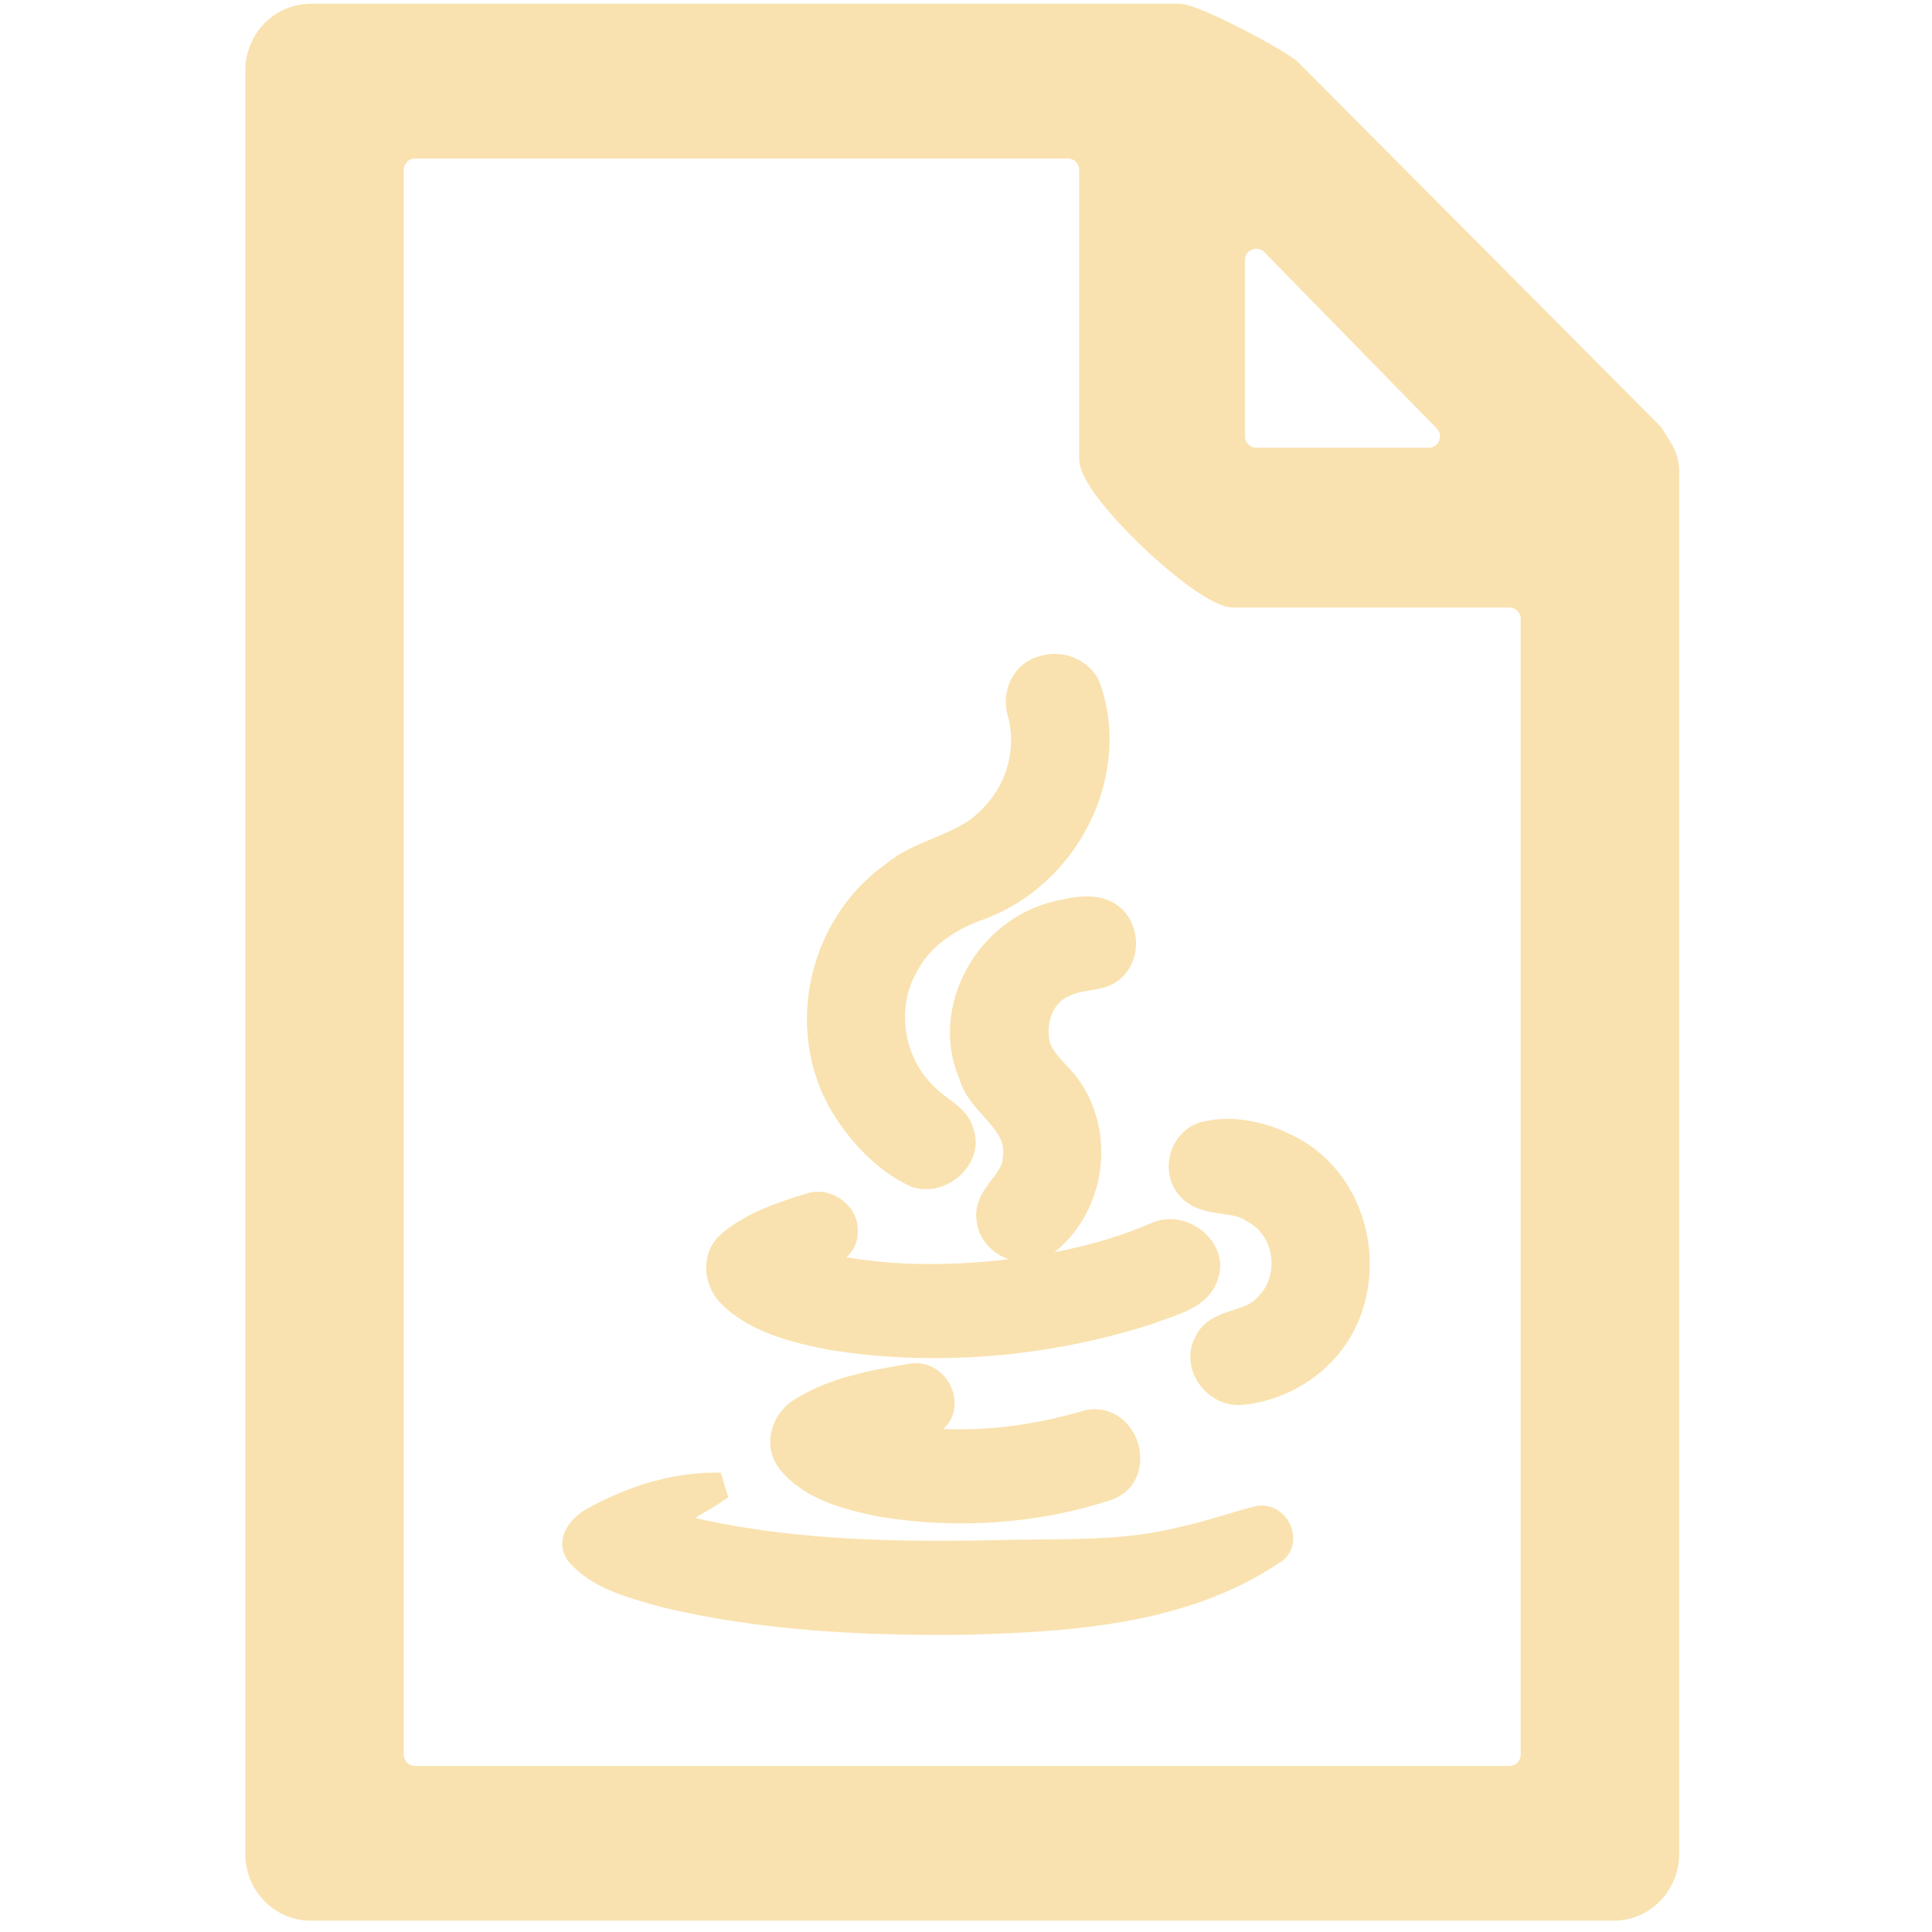 <svg width="256" height="256" viewBox="0 0 256 256" fill="none" xmlns="http://www.w3.org/2000/svg">
<path fill-rule="evenodd" clip-rule="evenodd" d="M221 62.437C221 61.433 220.677 60.318 220.141 59.468C219.854 59.013 219.546 58.525 219.309 58.149L218.9 57.5L171 9.354C169.555 7.957 158.291 2 156.269 2H41.192C37.22 2 34 5.292 34 9.354V245.646C34 249.708 37.22 253 41.192 253H213.808C217.78 253 221 249.708 221 245.646V68.182V62.437ZM163.462 34.464C163.462 31.775 166.726 30.444 168.606 32.367L191.458 55.73C193.316 57.63 191.97 60.828 189.313 60.828H166.462C164.805 60.828 163.462 59.485 163.462 57.828V34.464ZM55 235.5C53.343 235.5 52 234.157 52 232.5V22.5C52 20.843 53.343 19.5 55 19.5H141.5C143.157 19.5 144.5 20.843 144.5 22.5V60.828C144.5 64.889 159.489 79 163.462 79H200C201.657 79 203 80.343 203 82V232.5C203 234.157 201.657 235.5 200 235.5H55ZM138.171 88.388C140.546 87.564 143.445 88.792 144.336 91.026C148.327 102.316 141.83 115.773 130.163 120.298C126.155 121.641 122.4 124.023 120.391 127.649C116.881 133.351 118.156 141.213 123.351 145.631C123.784 146.037 124.281 146.404 124.78 146.773L124.78 146.773C125.981 147.66 127.194 148.556 127.552 150.023C128.766 153.394 124.924 156.954 121.352 155.874C117.44 154.069 114.366 150.888 112.087 147.435C105.363 137.332 108.166 122.819 118.305 115.666C120.037 114.211 122.14 113.333 124.237 112.458C126.632 111.458 129.019 110.461 130.844 108.612C134.713 105.044 136.328 99.58 135.044 94.635C134.171 92.171 135.385 89.114 138.171 88.388ZM140.387 120.804L140.136 120.858C130.555 123.075 124.775 133.829 128.539 142.441C128.993 144.175 130.23 145.56 131.456 146.932C133.131 148.807 134.784 150.656 134.381 153.336C134.41 154.861 133.501 156.054 132.599 157.239C131.594 158.559 130.597 159.869 130.905 161.618C131.185 164.84 135.472 166.909 138.354 165.088C145.086 160.11 146.406 149.982 141.367 143.496C141.005 143.05 140.601 142.618 140.196 142.184C138.959 140.858 137.699 139.509 137.515 137.678C137.141 135 138.249 131.769 141.044 130.607C141.98 130.127 143.016 129.951 144.054 129.774C144.905 129.63 145.756 129.485 146.555 129.173C149.733 127.649 149.846 122.819 146.929 120.998C144.964 119.817 142.521 120.344 140.387 120.804ZM159.25 150.221C163.539 148.993 168.342 150.353 172.036 152.57C181.353 158.363 182.724 172.381 174.934 179.839C172.123 182.559 168.272 184.372 164.237 184.677C160.665 184.735 158.106 180.828 159.714 177.836C160.489 176.118 162.184 175.565 163.9 175.006C165.294 174.552 166.703 174.093 167.643 172.999C171.284 169.554 170.63 162.986 166.036 160.564C164.887 159.742 163.479 159.542 162.08 159.342C160.503 159.118 158.937 158.895 157.766 157.786C155.365 155.643 156.168 151.391 159.25 150.221ZM107.502 159.525C103.694 160.679 99.748 161.989 96.691 164.519C94.412 166.381 94.665 169.81 96.691 171.755C100.14 175.158 105.223 176.402 109.939 177.35C124.016 179.633 138.721 178.331 152.221 174.013C152.787 173.781 153.397 173.569 154.019 173.353L154.019 173.352C156.51 172.487 159.192 171.556 159.967 168.978C161.216 165.294 156.57 161.725 152.981 163.514C145.812 166.596 137.987 168.055 130.172 168.714C122.888 169.274 115.466 169.084 108.366 167.312C108.431 167.275 108.497 167.238 108.564 167.201C108.633 167.163 108.703 167.124 108.774 167.084C110.371 166.198 112.268 165.146 112.147 163.159C112.331 160.926 109.825 158.899 107.502 159.525ZM106.2 186.638C110.453 183.992 115.606 183.037 120.548 182.221C123.858 181.454 126.277 185.583 124.243 187.973C123.29 188.828 122.032 189.206 120.782 189.581L120.782 189.581C120.153 189.77 119.526 189.958 118.942 190.206C127.377 191.665 136.119 190.709 144.258 188.294C149.506 187.454 151.759 195.333 146.947 197.261C137.376 200.458 126.862 201.117 116.872 199.51C112.47 198.612 107.598 197.418 104.664 193.948C102.646 191.649 103.581 188.121 106.2 186.638ZM94.386 196.634C88.884 196.708 83.452 198.529 78.711 201.117C76.851 202.057 74.938 204.307 76.693 206.186C79.275 208.998 83.216 210.127 86.901 211.182C87.168 211.258 87.433 211.334 87.697 211.41C100.979 214.658 114.829 215.284 128.495 215.103C142.249 214.715 156.998 213.668 168.578 205.897C171.092 204.628 169.582 200.689 166.849 201.01C165.369 201.366 163.913 201.804 162.456 202.243C160.604 202.801 158.751 203.359 156.849 203.746C150.534 205.392 143.986 205.445 137.47 205.498C135.896 205.511 134.323 205.524 132.756 205.559C118.147 205.897 103.293 205.617 89.111 201.958C90.064 200.577 91.51 199.731 92.957 198.886C93.564 198.53 94.172 198.175 94.744 197.78L94.386 196.634Z" fill="url(#paint0_linear_667_158)"/>
<path d="M220.141 59.468L221.41 58.668L221.41 58.668L220.141 59.468ZM219.309 58.149L218.04 58.949L218.04 58.949L219.309 58.149ZM218.9 57.5L220.169 56.7L220.08 56.56L219.963 56.442L218.9 57.5ZM171 9.354L172.063 8.296L172.053 8.285L172.042 8.275L171 9.354ZM168.606 32.367L167.534 33.415L167.534 33.415L168.606 32.367ZM191.458 55.73L190.386 56.779L190.386 56.779L191.458 55.73ZM144.336 91.026L145.75 90.526L145.74 90.498L145.729 90.47L144.336 91.026ZM138.171 88.388L138.549 89.84L138.606 89.825L138.662 89.806L138.171 88.388ZM130.163 120.298L130.639 121.72L130.673 121.709L130.705 121.696L130.163 120.298ZM120.391 127.649L121.668 128.435L121.686 128.406L121.703 128.376L120.391 127.649ZM123.351 145.631L124.377 144.537L124.35 144.512L124.323 144.488L123.351 145.631ZM124.78 146.773L125.717 145.602L125.694 145.583L125.671 145.566L124.78 146.773ZM124.78 146.773L123.843 147.944L123.866 147.962L123.889 147.98L124.78 146.773ZM127.552 150.023L126.095 150.379L126.113 150.456L126.14 150.531L127.552 150.023ZM121.352 155.874L120.723 157.236L120.818 157.28L120.918 157.31L121.352 155.874ZM112.087 147.435L113.339 146.609L113.335 146.604L112.087 147.435ZM118.305 115.666L119.169 116.892L119.221 116.855L119.269 116.815L118.305 115.666ZM124.237 112.458L124.815 113.842L124.815 113.842L124.237 112.458ZM130.844 108.612L129.827 107.509L129.801 107.533L129.776 107.558L130.844 108.612ZM135.044 94.635L136.496 94.258L136.479 94.195L136.458 94.134L135.044 94.635ZM140.136 120.858L139.82 119.392L139.809 119.394L139.798 119.397L140.136 120.858ZM140.387 120.804L140.703 122.27L140.704 122.27L140.387 120.804ZM128.539 142.441L129.99 142.061L129.96 141.948L129.913 141.84L128.539 142.441ZM131.456 146.932L132.575 145.933L132.575 145.933L131.456 146.932ZM134.381 153.336L132.897 153.113L132.879 153.238L132.881 153.364L134.381 153.336ZM132.599 157.239L131.405 156.331L131.405 156.331L132.599 157.239ZM130.905 161.618L132.399 161.488L132.393 161.423L132.382 161.358L130.905 161.618ZM138.354 165.088L139.155 166.356L139.201 166.327L139.246 166.294L138.354 165.088ZM141.367 143.496L142.551 142.576L142.541 142.563L142.531 142.55L141.367 143.496ZM140.196 142.184L139.099 143.207L139.099 143.207L140.196 142.184ZM137.515 137.678L139.007 137.528L139.004 137.499L139 137.471L137.515 137.678ZM141.044 130.607L141.62 131.992L141.675 131.969L141.728 131.942L141.044 130.607ZM144.054 129.774L144.306 131.253L144.306 131.253L144.054 129.774ZM146.555 129.173L147.101 130.57L147.153 130.55L147.203 130.526L146.555 129.173ZM146.929 120.998L147.723 119.726L147.712 119.719L147.702 119.712L146.929 120.998ZM172.036 152.57L172.828 151.296L172.818 151.29L172.808 151.284L172.036 152.57ZM159.25 150.221L158.837 148.779L158.776 148.796L158.717 148.819L159.25 150.221ZM174.934 179.839L173.896 178.755L173.891 178.761L174.934 179.839ZM164.237 184.677L164.261 186.177L164.306 186.176L164.35 186.173L164.237 184.677ZM159.714 177.836L161.035 178.546L161.06 178.5L161.081 178.453L159.714 177.836ZM163.9 175.006L164.364 176.432L164.364 176.432L163.9 175.006ZM167.643 172.999L166.612 171.909L166.556 171.963L166.505 172.021L167.643 172.999ZM166.036 160.564L165.163 161.784L165.246 161.843L165.336 161.891L166.036 160.564ZM162.08 159.342L161.868 160.827L161.868 160.827L162.08 159.342ZM157.766 157.786L158.797 156.697L158.781 156.682L158.765 156.667L157.766 157.786ZM96.691 164.519L97.64 165.681L97.647 165.675L96.691 164.519ZM107.502 159.525L107.112 158.077L107.089 158.083L107.067 158.089L107.502 159.525ZM96.691 171.755L97.745 170.687L97.737 170.68L97.73 170.673L96.691 171.755ZM109.939 177.35L109.643 178.821L109.671 178.826L109.699 178.831L109.939 177.35ZM152.221 174.013L152.678 175.442L152.735 175.423L152.791 175.4L152.221 174.013ZM154.019 173.353L153.578 171.919L153.552 171.927L153.527 171.936L154.019 173.353ZM154.019 173.352L154.46 174.786L154.486 174.778L154.511 174.769L154.019 173.352ZM159.967 168.978L158.546 168.496L158.538 168.521L158.531 168.546L159.967 168.978ZM152.981 163.514L153.573 164.892L153.612 164.875L153.65 164.856L152.981 163.514ZM130.172 168.714L130.287 170.21L130.298 170.209L130.172 168.714ZM108.366 167.312L107.628 166.006L104.353 167.857L108.003 168.767L108.366 167.312ZM108.564 167.201L109.294 168.511L109.294 168.511L108.564 167.201ZM108.774 167.084L108.046 165.773L108.046 165.773L108.774 167.084ZM112.147 163.159L110.652 163.036L110.643 163.143L110.65 163.25L112.147 163.159ZM120.548 182.221L120.792 183.701L120.84 183.693L120.886 183.682L120.548 182.221ZM106.2 186.638L106.939 187.943L106.966 187.928L106.992 187.912L106.2 186.638ZM124.243 187.973L125.245 189.089L125.32 189.022L125.385 188.945L124.243 187.973ZM120.782 189.581L121.194 191.023L121.204 191.02L121.214 191.018L120.782 189.581ZM120.782 189.581L120.37 188.139L120.361 188.141L120.351 188.144L120.782 189.581ZM118.942 190.206L118.356 188.825L113.666 190.816L118.686 191.684L118.942 190.206ZM144.258 188.294L144.021 186.813L143.924 186.828L143.831 186.856L144.258 188.294ZM146.947 197.261L147.422 198.684L147.464 198.67L147.505 198.653L146.947 197.261ZM116.872 199.51L116.572 200.98L116.603 200.986L116.634 200.991L116.872 199.51ZM104.664 193.948L105.809 192.979L105.8 192.969L105.791 192.958L104.664 193.948ZM78.711 201.117L79.387 202.456L79.409 202.445L79.429 202.434L78.711 201.117ZM94.386 196.634L95.817 196.187L95.484 195.119L94.365 195.134L94.386 196.634ZM76.693 206.186L77.799 205.172L77.79 205.162L76.693 206.186ZM86.901 211.182L87.314 209.739L87.314 209.739L86.901 211.182ZM87.697 211.41L87.28 212.851L87.31 212.86L87.34 212.867L87.697 211.41ZM128.495 215.103L128.515 216.603L128.526 216.603L128.537 216.602L128.495 215.103ZM168.578 205.897L167.902 204.558L167.819 204.6L167.742 204.651L168.578 205.897ZM166.849 201.01L166.674 199.52L166.585 199.531L166.499 199.552L166.849 201.01ZM162.456 202.243L162.889 203.679L162.889 203.679L162.456 202.243ZM156.849 203.746L156.55 202.276L156.51 202.284L156.471 202.295L156.849 203.746ZM137.47 205.498L137.458 203.998L137.458 203.998L137.47 205.498ZM132.756 205.559L132.722 204.059L132.721 204.059L132.756 205.559ZM89.111 201.958L87.876 201.106L86.657 202.874L88.737 203.41L89.111 201.958ZM92.957 198.886L92.2 197.591L92.2 197.591L92.957 198.886ZM94.744 197.78L95.597 199.014L96.504 198.386L96.175 197.333L94.744 197.78ZM218.872 60.269C219.258 60.88 219.5 61.717 219.5 62.437H222.5C222.5 61.149 222.096 59.757 221.41 58.668L218.872 60.269ZM218.04 58.949C218.277 59.325 218.585 59.813 218.872 60.269L221.41 58.668C221.122 58.212 220.815 57.725 220.578 57.349L218.04 58.949ZM217.631 58.3L218.04 58.949L220.578 57.349L220.169 56.7L217.631 58.3ZM169.937 10.412L217.837 58.558L219.963 56.442L172.063 8.296L169.937 10.412ZM156.269 3.5C156.259 3.5 156.453 3.519 156.955 3.684C157.403 3.831 157.972 4.051 158.633 4.333C159.952 4.894 161.561 5.666 163.167 6.488C164.772 7.31 166.353 8.172 167.616 8.91C168.248 9.28 168.79 9.613 169.21 9.889C169.658 10.185 169.887 10.364 169.958 10.432L172.042 8.275C171.751 7.994 171.312 7.682 170.86 7.384C170.38 7.068 169.789 6.706 169.13 6.321C167.811 5.549 166.179 4.66 164.535 3.818C162.892 2.977 161.215 2.171 159.808 1.573C159.106 1.274 158.452 1.018 157.891 0.834C157.384 0.667 156.785 0.5 156.269 0.5V3.5ZM41.192 3.5H156.269V0.5H41.192V3.5ZM35.5 9.354C35.5 6.089 38.08 3.5 41.192 3.5V0.5C36.361 0.5 32.5 4.496 32.5 9.354H35.5ZM35.5 245.646V9.354H32.5V245.646H35.5ZM41.192 251.5C38.08 251.5 35.5 248.911 35.5 245.646H32.5C32.5 250.505 36.361 254.5 41.192 254.5V251.5ZM213.808 251.5H41.192V254.5H213.808V251.5ZM219.5 245.646C219.5 248.911 216.92 251.5 213.808 251.5V254.5C218.64 254.5 222.5 250.505 222.5 245.646H219.5ZM219.5 68.182V245.646H222.5V68.182H219.5ZM219.5 62.437V68.182H222.5V62.437H219.5ZM169.678 31.318C166.858 28.434 161.962 30.431 161.962 34.464H164.962C164.962 33.12 166.594 32.455 167.534 33.415L169.678 31.318ZM192.53 54.682L169.678 31.318L167.534 33.415L190.386 56.779L192.53 54.682ZM189.313 62.328C193.298 62.328 195.318 57.531 192.53 54.681L190.386 56.779C191.314 57.729 190.642 59.328 189.313 59.328V62.328ZM166.462 62.328H189.313V59.328H166.462V62.328ZM161.962 57.828C161.962 60.313 163.977 62.328 166.462 62.328V59.328C165.633 59.328 164.962 58.657 164.962 57.828H161.962ZM161.962 34.464V57.828H164.962V34.464H161.962ZM50.5 232.5C50.5 234.985 52.515 237 55 237V234C54.172 234 53.5 233.329 53.5 232.5H50.5ZM50.5 22.5V232.5H53.5V22.5H50.5ZM55 18C52.515 18 50.5 20.015 50.5 22.5H53.5C53.5 21.672 54.172 21 55 21V18ZM141.5 18H55V21H141.5V18ZM146 22.5C146 20.015 143.985 18 141.5 18V21C142.329 21 143 21.672 143 22.5H146ZM146 60.828V22.5H143V60.828H146ZM163.462 77.5C163.329 77.5 162.922 77.415 162.176 77.043C161.478 76.695 160.635 76.174 159.688 75.506C157.799 74.172 155.609 72.332 153.525 70.35C151.44 68.367 149.498 66.279 148.09 64.462C147.384 63.552 146.837 62.739 146.472 62.063C146.082 61.34 146 60.949 146 60.828H143C143 61.723 143.386 62.661 143.832 63.487C144.302 64.36 144.956 65.316 145.718 66.299C147.245 68.27 149.299 70.471 151.458 72.524C153.617 74.577 155.92 76.518 157.958 77.957C158.975 78.675 159.955 79.288 160.837 79.728C161.671 80.144 162.601 80.5 163.462 80.5V77.5ZM200 77.5H163.462V80.5H200V77.5ZM204.5 82C204.5 79.515 202.485 77.5 200 77.5V80.5C200.829 80.5 201.5 81.171 201.5 82H204.5ZM204.5 232.5V82H201.5V232.5H204.5ZM200 237C202.485 237 204.5 234.985 204.5 232.5H201.5C201.5 233.329 200.829 234 200 234V237ZM55 237H200V234H55V237ZM145.729 90.47C144.515 87.427 140.744 85.908 137.679 86.971L138.662 89.806C140.348 89.221 142.374 90.158 142.943 91.582L145.729 90.47ZM130.705 121.696C143.075 116.899 150.03 102.633 145.75 90.526L142.921 91.526C146.624 101.999 140.584 114.647 129.62 118.899L130.705 121.696ZM121.703 128.376C123.464 125.198 126.831 122.996 130.639 121.72L129.686 118.876C125.479 120.286 121.336 122.848 119.079 126.922L121.703 128.376ZM124.323 144.488C119.681 140.541 118.553 133.495 121.668 128.435L119.113 126.863C115.208 133.207 116.631 141.885 122.379 146.774L124.323 144.488ZM125.671 145.566C125.158 145.187 124.734 144.872 124.377 144.537L122.325 146.725C122.833 147.202 123.404 147.621 123.889 147.979L125.671 145.566ZM125.717 145.602L125.717 145.602L123.843 147.944L123.843 147.944L125.717 145.602ZM129.009 149.667C128.5 147.582 126.776 146.382 125.671 145.566L123.889 147.98C125.187 148.938 125.887 149.529 126.095 150.379L129.009 149.667ZM120.918 157.31C123.305 158.032 125.699 157.187 127.272 155.712C128.846 154.237 129.823 151.902 128.963 149.515L126.14 150.531C126.495 151.515 126.158 152.645 125.221 153.523C124.284 154.401 122.971 154.796 121.786 154.438L120.918 157.31ZM110.835 148.261C113.211 151.862 116.479 155.277 120.723 157.236L121.98 154.512C118.401 152.861 115.52 149.914 113.339 146.609L110.835 148.261ZM117.44 114.44C106.655 122.049 103.652 137.468 110.838 148.266L113.335 146.604C107.074 137.196 109.676 123.589 119.169 116.892L117.44 114.44ZM123.659 111.073C121.6 111.933 119.278 112.89 117.34 114.517L119.269 116.815C120.797 115.532 122.679 114.734 124.815 113.842L123.659 111.073ZM129.776 107.558C128.199 109.157 126.104 110.053 123.659 111.073L124.815 113.842C127.159 112.863 129.84 111.765 131.911 109.666L129.776 107.558ZM133.592 95.012C134.734 99.411 133.297 104.309 129.827 107.509L131.861 109.715C136.128 105.779 137.921 99.749 136.496 94.258L133.592 95.012ZM137.793 86.937C134.013 87.921 132.515 91.99 133.63 95.136L136.458 94.134C135.826 92.353 136.757 90.307 138.549 89.84L137.793 86.937ZM140.452 122.324L140.703 122.27L140.072 119.337L139.82 119.392L140.452 122.324ZM129.913 141.84C126.559 134.166 131.723 124.344 140.474 122.319L139.798 119.397C129.387 121.806 122.99 133.492 127.164 143.042L129.913 141.84ZM132.575 145.933C131.296 144.502 130.336 143.384 129.99 142.061L127.088 142.821C127.649 144.966 129.164 146.618 130.338 147.932L132.575 145.933ZM135.864 153.559C136.388 150.077 134.158 147.705 132.575 145.933L130.338 147.932C132.105 149.909 133.18 151.236 132.897 153.113L135.864 153.559ZM133.792 158.148C134.63 157.048 135.921 155.441 135.881 153.308L132.881 153.364C132.898 154.281 132.373 155.06 131.405 156.331L133.792 158.148ZM132.382 161.358C132.205 160.354 132.711 159.568 133.792 158.148L131.405 156.331C130.477 157.549 128.988 159.383 129.428 161.878L132.382 161.358ZM137.553 163.82C136.632 164.402 135.397 164.408 134.294 163.888C133.182 163.363 132.482 162.441 132.399 161.488L129.41 161.748C129.608 164.017 131.191 165.74 133.013 166.601C134.844 167.465 137.194 167.595 139.155 166.356L137.553 163.82ZM140.182 144.416C144.706 150.239 143.514 159.407 137.462 163.882L139.246 166.294C146.657 160.813 148.105 149.725 142.551 142.576L140.182 144.416ZM139.099 143.207C139.511 143.649 139.879 144.043 140.203 144.442L142.531 142.55C142.131 142.057 141.691 141.588 141.292 141.16L139.099 143.207ZM136.022 137.828C136.266 140.248 137.936 141.961 139.099 143.207L141.292 141.16C139.981 139.755 139.132 138.77 139.007 137.528L136.022 137.828ZM140.468 129.222C136.833 130.733 135.596 134.787 136.029 137.885L139 137.471C138.685 135.213 139.665 132.805 141.62 131.992L140.468 129.222ZM143.803 128.296C142.805 128.465 141.535 128.669 140.359 129.272L141.728 131.942C142.424 131.585 143.227 131.437 144.306 131.253L143.803 128.296ZM146.009 127.776C145.377 128.023 144.68 128.146 143.803 128.296L144.306 131.253C145.129 131.113 146.135 130.947 147.101 130.57L146.009 127.776ZM146.134 122.27C147.058 122.847 147.573 123.952 147.528 125.141C147.484 126.321 146.9 127.344 145.906 127.82L147.203 130.526C149.387 129.478 150.449 127.324 150.526 125.253C150.604 123.191 149.717 120.97 147.723 119.726L146.134 122.27ZM140.704 122.27C141.794 122.035 142.808 121.82 143.777 121.784C144.725 121.749 145.507 121.894 146.156 122.284L147.702 119.712C146.385 118.921 144.963 118.738 143.666 118.786C142.388 118.834 141.114 119.113 140.071 119.338L140.704 122.27ZM172.808 151.284C168.914 148.947 163.672 147.394 158.837 148.779L159.663 151.663C163.405 150.591 167.77 151.759 171.264 153.856L172.808 151.284ZM175.971 180.922C184.467 172.789 182.978 157.607 172.828 151.296L171.244 153.844C179.727 159.119 180.98 171.973 173.897 178.755L175.971 180.922ZM164.35 186.173C168.748 185.84 172.924 183.871 175.977 180.917L173.891 178.761C171.321 181.247 167.796 182.904 164.124 183.181L164.35 186.173ZM158.393 177.126C157.281 179.194 157.65 181.51 158.78 183.226C159.912 184.943 161.9 186.215 164.261 186.177L164.212 183.177C163.002 183.197 161.924 182.545 161.285 181.575C160.646 180.604 160.538 179.47 161.035 178.546L158.393 177.126ZM163.435 173.58C161.852 174.096 159.438 174.801 158.347 177.219L161.081 178.453C161.541 177.435 162.516 177.035 164.364 176.432L163.435 173.58ZM166.505 172.021C165.887 172.741 164.917 173.097 163.435 173.58L164.364 176.432C165.671 176.007 167.519 175.444 168.78 173.977L166.505 172.021ZM165.336 161.891C168.967 163.805 169.551 169.128 166.612 171.909L168.674 174.089C173.016 169.98 172.292 162.167 166.735 159.237L165.336 161.891ZM161.868 160.827C163.339 161.037 164.363 161.212 165.163 161.784L166.908 159.344C165.411 158.273 163.619 158.046 162.291 157.857L161.868 160.827ZM156.734 158.875C158.31 160.367 160.385 160.616 161.868 160.827L162.291 157.857C160.62 157.619 159.564 157.423 158.797 156.697L156.734 158.875ZM158.717 148.819C154.613 150.377 153.503 155.992 156.767 158.905L158.765 156.667C157.227 155.294 157.723 152.405 159.782 151.623L158.717 148.819ZM97.647 165.675C100.442 163.362 104.108 162.121 107.937 160.961L107.067 158.089C103.281 159.237 99.054 160.616 95.735 163.363L97.647 165.675ZM97.73 170.673C96.211 169.214 96.203 166.855 97.64 165.681L95.742 163.357C92.621 165.907 93.119 170.406 95.652 172.837L97.73 170.673ZM110.235 175.879C105.478 174.923 100.834 173.735 97.745 170.687L95.638 172.823C99.446 176.581 104.968 177.881 109.643 178.821L110.235 175.879ZM151.764 172.584C138.476 176.835 124.009 178.112 110.179 175.869L109.699 178.831C124.023 181.154 138.967 179.827 152.678 175.442L151.764 172.584ZM153.527 171.936C152.913 172.149 152.262 172.374 151.651 172.626L152.791 175.4C153.311 175.187 153.881 174.988 154.511 174.769L153.527 171.936ZM153.578 171.919L153.578 171.919L154.46 174.786L154.46 174.786L153.578 171.919ZM158.531 168.546C158.281 169.377 157.725 169.992 156.851 170.53C155.937 171.092 154.807 171.491 153.527 171.935L154.511 174.769C155.723 174.349 157.179 173.85 158.422 173.085C159.706 172.296 160.878 171.157 161.403 169.41L158.531 168.546ZM153.65 164.856C154.822 164.272 156.268 164.524 157.368 165.378C158.468 166.233 158.91 167.423 158.546 168.496L161.388 169.46C162.273 166.849 161.016 164.413 159.208 163.009C157.401 161.605 154.729 160.967 152.312 162.172L153.65 164.856ZM130.298 170.209C138.205 169.542 146.204 168.06 153.573 164.892L152.389 162.136C145.42 165.132 137.769 166.568 130.046 167.219L130.298 170.209ZM108.003 168.767C115.312 170.592 122.908 170.777 130.287 170.21L130.057 167.218C122.869 167.771 115.62 167.576 108.729 165.857L108.003 168.767ZM107.833 165.891C107.765 165.929 107.696 165.967 107.628 166.006L109.104 168.618C109.166 168.583 109.229 168.548 109.294 168.511L107.833 165.891ZM108.046 165.773C107.975 165.812 107.904 165.852 107.833 165.891L109.294 168.511C109.362 168.474 109.43 168.435 109.501 168.396L108.046 165.773ZM110.65 163.25C110.675 163.664 110.524 164.019 110.074 164.444C109.578 164.913 108.881 165.309 108.046 165.773L109.501 168.396C110.263 167.974 111.313 167.4 112.134 166.625C113.003 165.805 113.74 164.64 113.644 163.068L110.65 163.25ZM107.892 160.973C108.518 160.805 109.245 160.98 109.834 161.446C110.43 161.918 110.694 162.53 110.652 163.036L113.642 163.282C113.784 161.555 112.887 160.037 111.696 159.094C110.497 158.145 108.809 157.619 107.112 158.077L107.892 160.973ZM120.303 180.741C115.392 181.552 109.949 182.539 105.407 185.364L106.992 187.912C110.956 185.445 115.819 184.522 120.792 183.701L120.303 180.741ZM125.385 188.945C126.924 187.137 126.694 184.77 125.675 183.124C124.643 181.456 122.612 180.203 120.209 180.76L120.886 183.682C121.794 183.472 122.627 183.9 123.124 184.702C123.633 185.526 123.596 186.419 123.1 187.001L125.385 188.945ZM121.214 191.018C122.396 190.663 123.999 190.208 125.245 189.089L123.241 186.857C122.581 187.449 121.667 187.749 120.351 188.144L121.214 191.018ZM121.194 191.023L121.194 191.023L120.37 188.139L120.37 188.139L121.194 191.023ZM119.528 191.587C120.023 191.376 120.569 191.211 121.213 191.018L120.351 188.144C119.737 188.329 119.029 188.539 118.356 188.825L119.528 191.587ZM143.831 186.856C135.861 189.221 127.356 190.139 119.197 188.728L118.686 191.684C127.397 193.191 136.377 192.197 144.684 189.732L143.831 186.856ZM147.505 198.653C150.831 197.321 151.582 193.935 150.814 191.317C150.044 188.691 147.583 186.243 144.021 186.813L144.495 189.775C146.181 189.505 147.47 190.577 147.935 192.162C148.403 193.756 147.875 195.273 146.389 195.869L147.505 198.653ZM116.634 200.991C126.842 202.633 137.602 201.964 147.422 198.684L146.472 195.838C137.149 198.952 126.882 199.601 117.11 198.029L116.634 200.991ZM103.518 194.916C106.836 198.84 112.242 200.096 116.572 200.98L117.172 198.04C112.698 197.128 108.359 195.996 105.809 192.979L103.518 194.916ZM105.461 185.333C102.173 187.194 100.775 191.792 103.536 194.938L105.791 192.958C104.516 191.506 104.988 189.048 106.939 187.943L105.461 185.333ZM79.429 202.434C84.022 199.927 89.213 198.204 94.406 198.134L94.365 195.134C88.555 195.212 82.883 197.131 77.992 199.8L79.429 202.434ZM77.79 205.162C77.558 204.914 77.511 204.732 77.502 204.616C77.491 204.479 77.523 204.279 77.668 204.009C77.977 203.434 78.653 202.827 79.387 202.456L78.034 199.778C76.909 200.347 75.698 201.335 75.025 202.59C74.679 203.235 74.445 204.008 74.511 204.851C74.579 205.714 74.952 206.519 75.597 207.21L77.79 205.162ZM87.314 209.739C83.531 208.657 80.042 207.616 77.799 205.172L75.588 207.2C78.507 210.381 82.9 211.597 86.488 212.624L87.314 209.739ZM88.113 209.969C87.848 209.892 87.58 209.816 87.314 209.739L86.488 212.624C86.755 212.7 87.019 212.775 87.28 212.851L88.113 209.969ZM128.475 213.603C114.857 213.783 101.154 213.157 88.053 209.953L87.34 212.867C100.804 216.159 114.801 216.784 128.515 216.603L128.475 213.603ZM167.742 204.651C156.566 212.151 142.238 213.215 128.453 213.604L128.537 216.602C142.26 216.215 157.43 215.185 169.414 207.143L167.742 204.651ZM167.024 202.5C167.545 202.439 168.049 202.762 168.273 203.374C168.379 203.663 168.378 203.924 168.321 204.106C168.273 204.259 168.17 204.423 167.902 204.558L169.254 207.236C171.359 206.174 171.686 203.966 171.089 202.34C170.504 200.746 168.886 199.26 166.674 199.52L167.024 202.5ZM162.889 203.679C164.352 203.238 165.767 202.813 167.199 202.468L166.499 199.552C164.97 199.919 163.473 200.37 162.024 200.807L162.889 203.679ZM157.148 205.216C159.129 204.812 161.047 204.234 162.889 203.679L162.024 200.807C160.16 201.368 158.373 201.905 156.55 202.276L157.148 205.216ZM137.483 206.998C143.966 206.946 150.702 206.899 157.227 205.197L156.471 202.295C150.366 203.886 144.007 203.945 137.458 203.998L137.483 206.998ZM132.79 207.059C134.344 207.024 135.906 207.011 137.483 206.998L137.458 203.998C135.885 204.011 134.302 204.024 132.722 204.059L132.79 207.059ZM88.737 203.41C103.13 207.124 118.159 207.397 132.791 207.059L132.721 204.059C118.135 204.397 103.456 204.11 89.486 200.506L88.737 203.41ZM92.2 197.591C90.808 198.405 89.051 199.404 87.876 201.106L90.346 202.81C91.078 201.749 92.213 201.058 93.714 200.181L92.2 197.591ZM93.89 196.546C93.374 196.903 92.816 197.23 92.2 197.591L93.714 200.181C94.313 199.831 94.971 199.447 95.597 199.014L93.89 196.546ZM92.954 197.081L93.312 198.227L96.175 197.333L95.817 196.187L92.954 197.081Z" fill="url(#paint1_linear_667_158)"/>
<defs>
<linearGradient id="paint0_linear_667_158" x1="52" y1="228.5" x2="191" y2="92.5" gradientUnits="userSpaceOnUse">
<stop stop-color="#f9e2af"/>
<stop offset="1" stop-color="#f9e2af"/>
</linearGradient>
<linearGradient id="paint1_linear_667_158" x1="52" y1="228.5" x2="191" y2="92.5" gradientUnits="userSpaceOnUse">
<stop stop-color="#f9e2af"/>
<stop offset="1" stop-color="#f9e2af"/>
</linearGradient>
</defs>
</svg>
